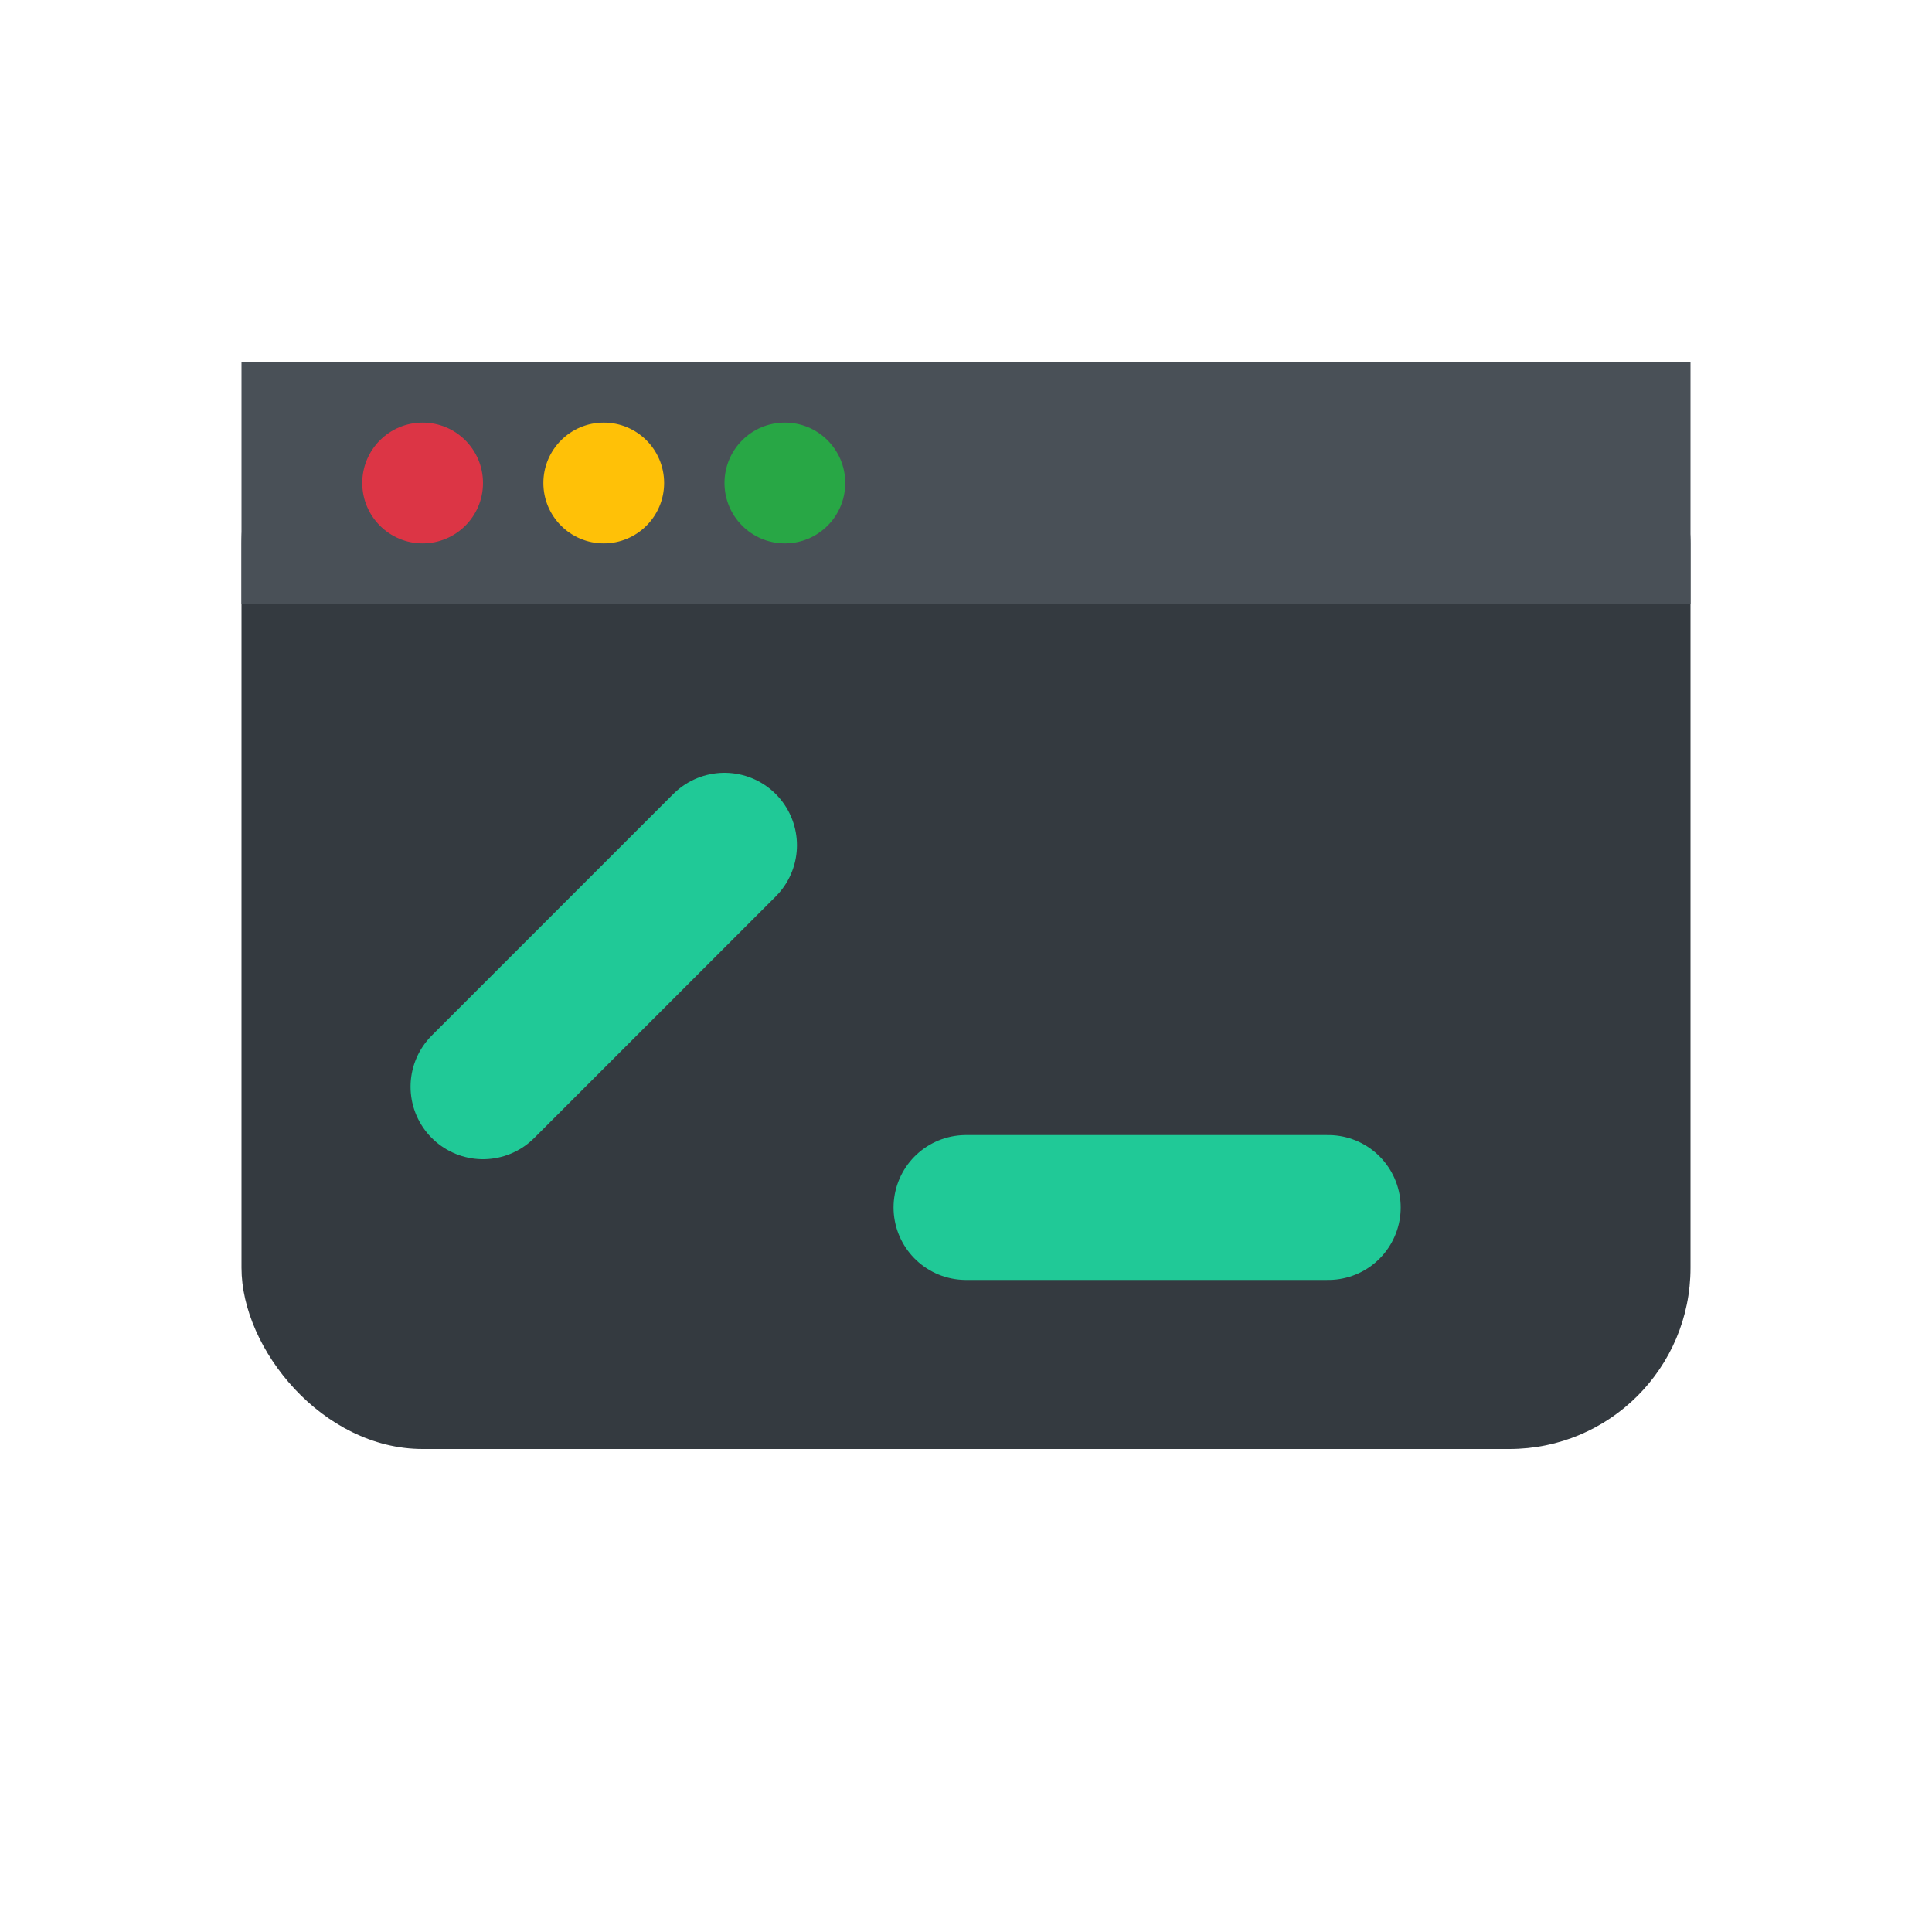 <?xml version="1.0" encoding="UTF-8"?>
<svg xmlns="http://www.w3.org/2000/svg" width="16" height="16" viewBox="0 0 16 16">
  <rect x="2" y="3" width="12" height="9" rx="1.5" fill="#343a40"/>
  <rect x="2" y="3" width="12" height="2" fill="#495057"/>
  <circle cx="3.5" cy="4" r=".5" fill="#dc3545"/>
  <circle cx="5" cy="4" r=".5" fill="#ffc107"/>
  <circle cx="6.5" cy="4" r=".5" fill="#28a745"/>
  <path d="M4 9l2-2M6 7l-2 2M8 10h3" stroke="#20c997" stroke-width="1.2" stroke-linecap="round"/>
</svg>
